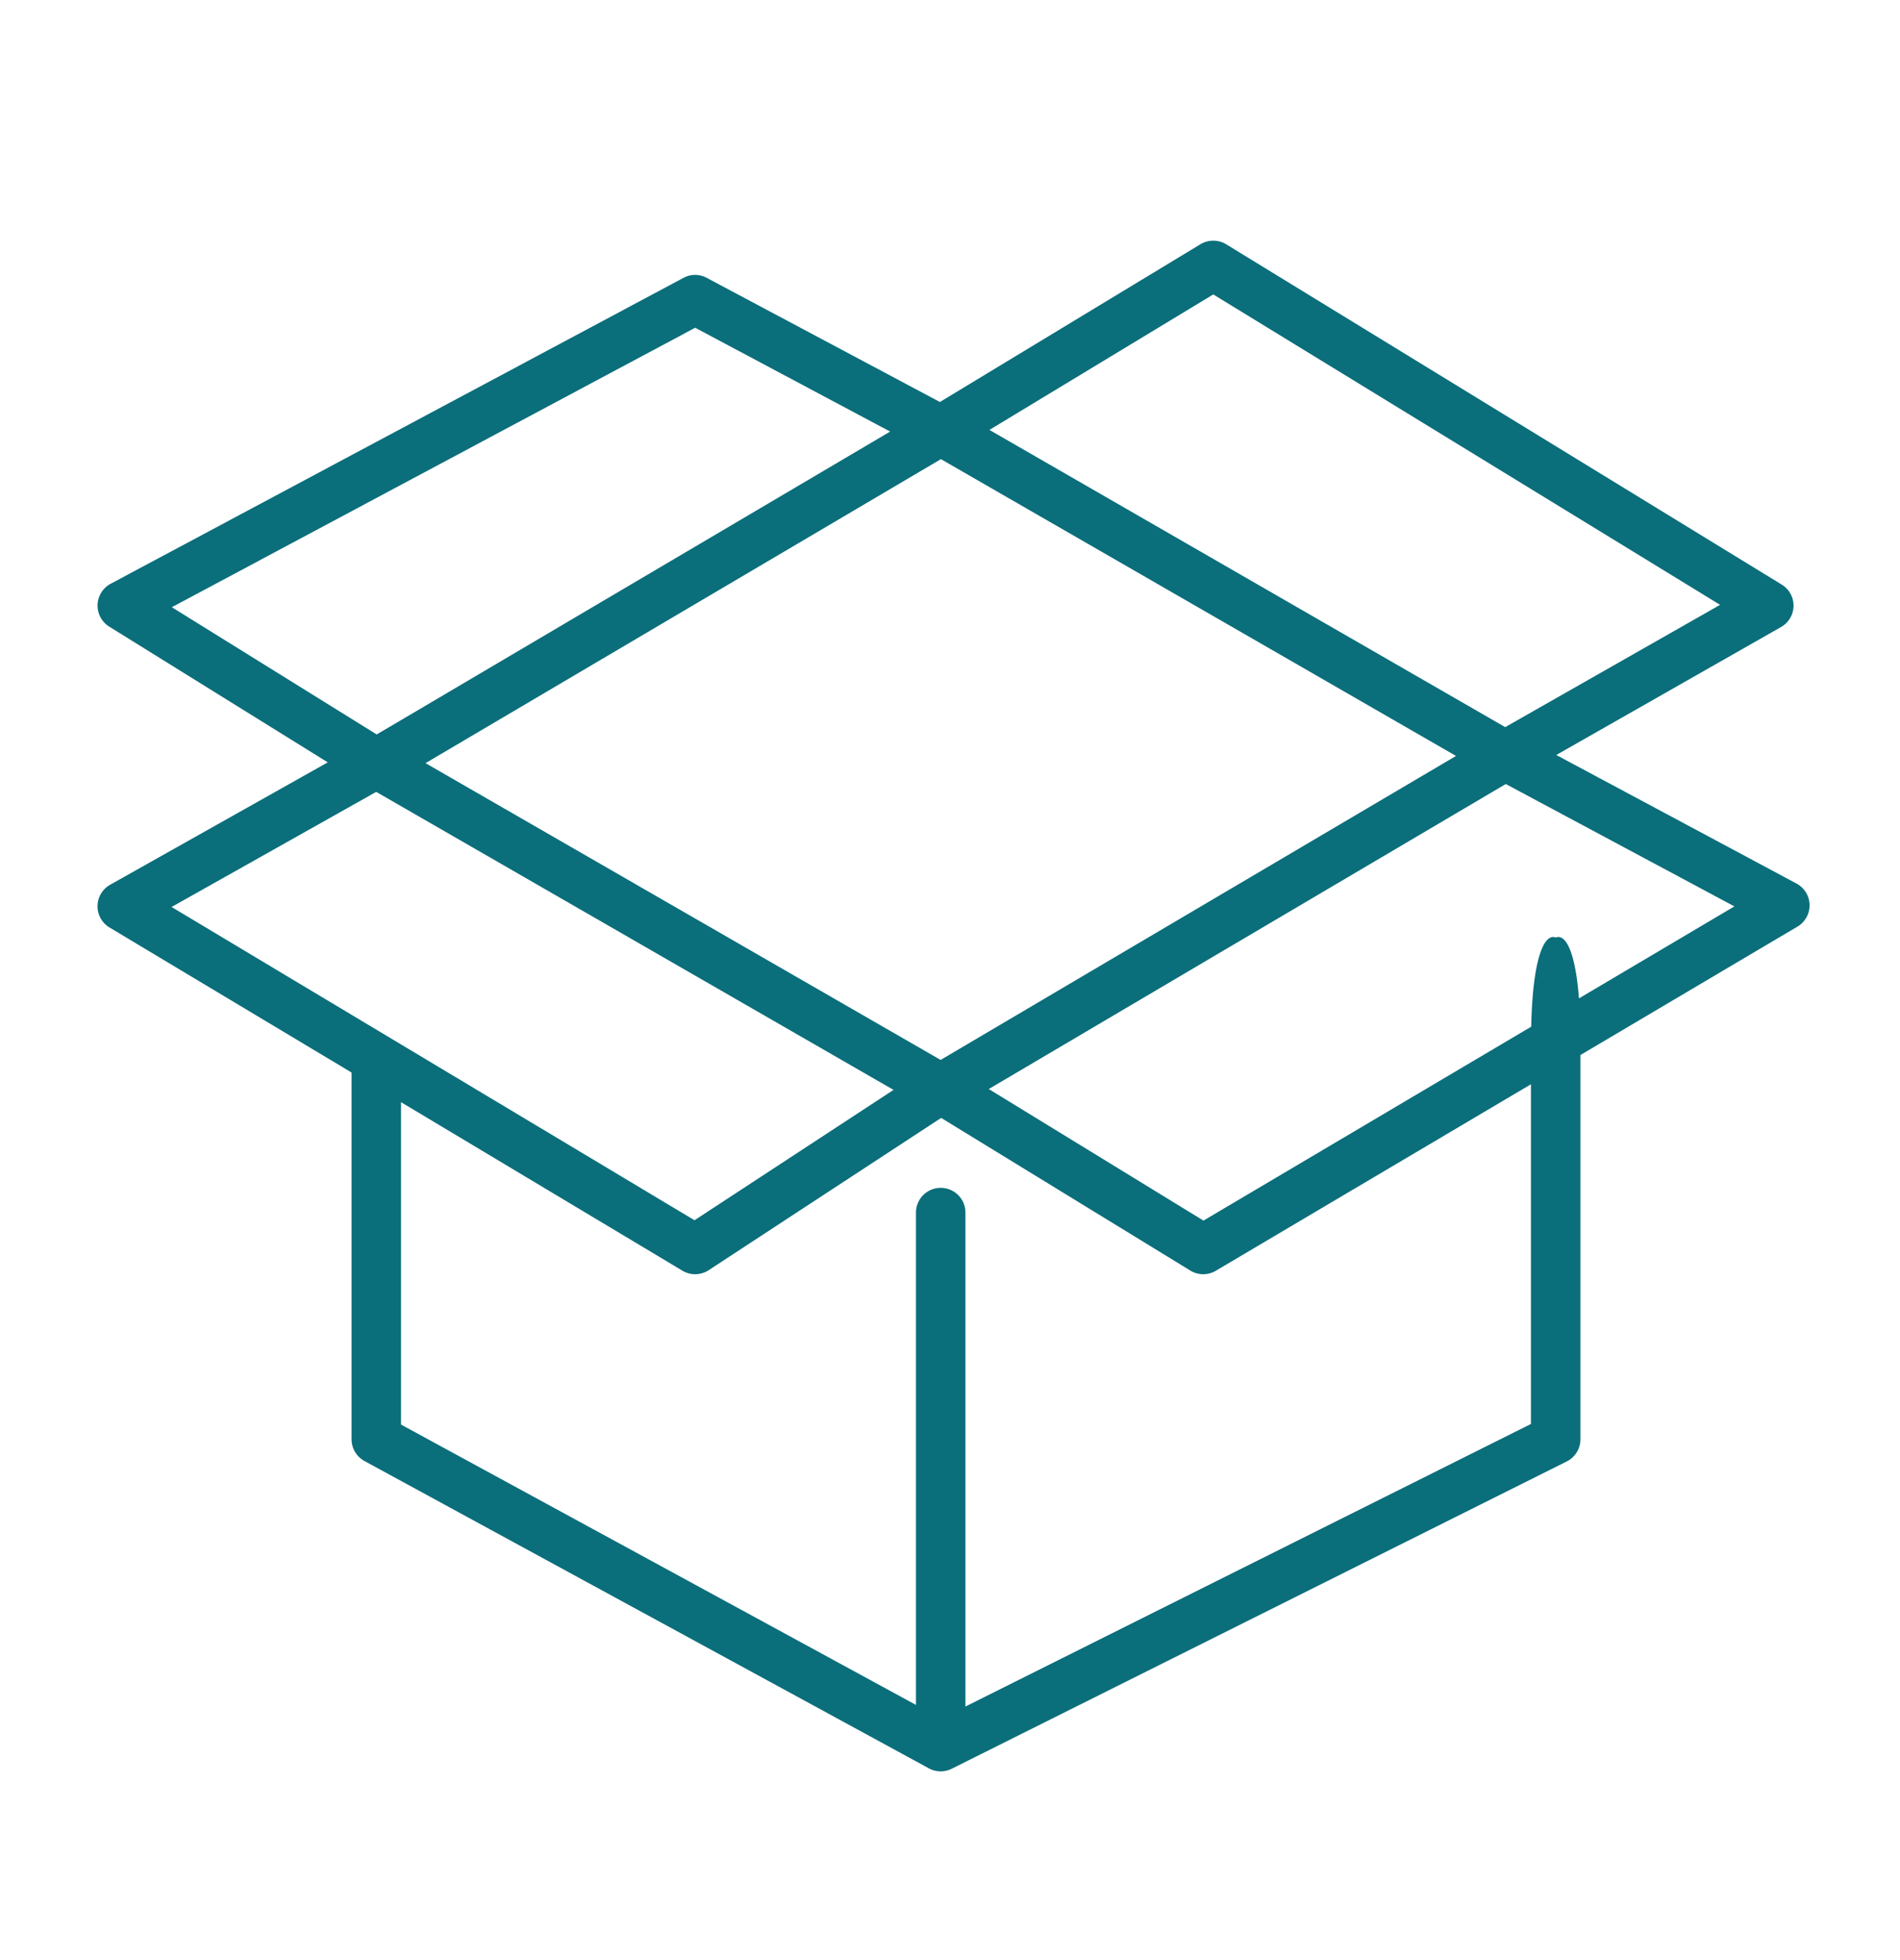 <svg xmlns="http://www.w3.org/2000/svg" fill="#0b6e7b" fill-rule="evenodd" stroke-linejoin="round" stroke-miterlimit="2" clip-rule="evenodd" viewBox="0 0 32 33"><path fill="none" d="M.342.937h31.424v32H.342z"/><path fill="#0b6e7b" d="m15.83 6.768-3.927-2.09a.413.413 0 0 0-.392 0l-9.647 5.15a.417.417 0 0 0-.024.722l3.68 2.285-3.664 2.06a.416.416 0 0 0-.01.721l4.075 2.441v6.175c0 .153.084.293.218.366l9.502 5.172a.414.414 0 0 0 .195.052h.012a.416.416 0 0 0 .186-.046l10.353-5.171a.418.418 0 0 0 .231-.373v-6.47l3.654-2.161a.416.416 0 0 0-.016-.726l-4.045-2.164 3.783-2.153a.414.414 0 0 0 .012-.717l-9.354-5.728a.42.42 0 0 0-.434-.001L15.83 6.768Zm9.954 11.487-5.308 3.14a.416.416 0 0 1-.429-.004l-4.196-2.57-3.916 2.564a.417.417 0 0 1-.442.008l-4.739-2.837v5.428l8.673 4.72v-8.289a.416.416 0 0 1 .833 0v8.316l9.524-4.757v-5.719ZM25.36 13.2l-8.707 5.135 3.616 2.215 5.52-3.265c.024-1.149.218-1.578.413-1.501.165-.066.33.233.391 1.025l2.618-1.549-3.85-2.06Zm-10.31 5.15-8.714-5.018L2.89 15.27l8.807 5.274 3.351-2.194Zm-7.884-5.502 8.676 4.997 8.68-5.118-8.675-4.997-8.68 5.118Zm7.826-5.582-8.18 4.824-.468.275-3.45-2.142 8.814-4.705 3.284 1.748Zm1.672-.028 3.77-2.281 8.536 5.226-3.619 2.059-8.687-5.004Z"/></svg>